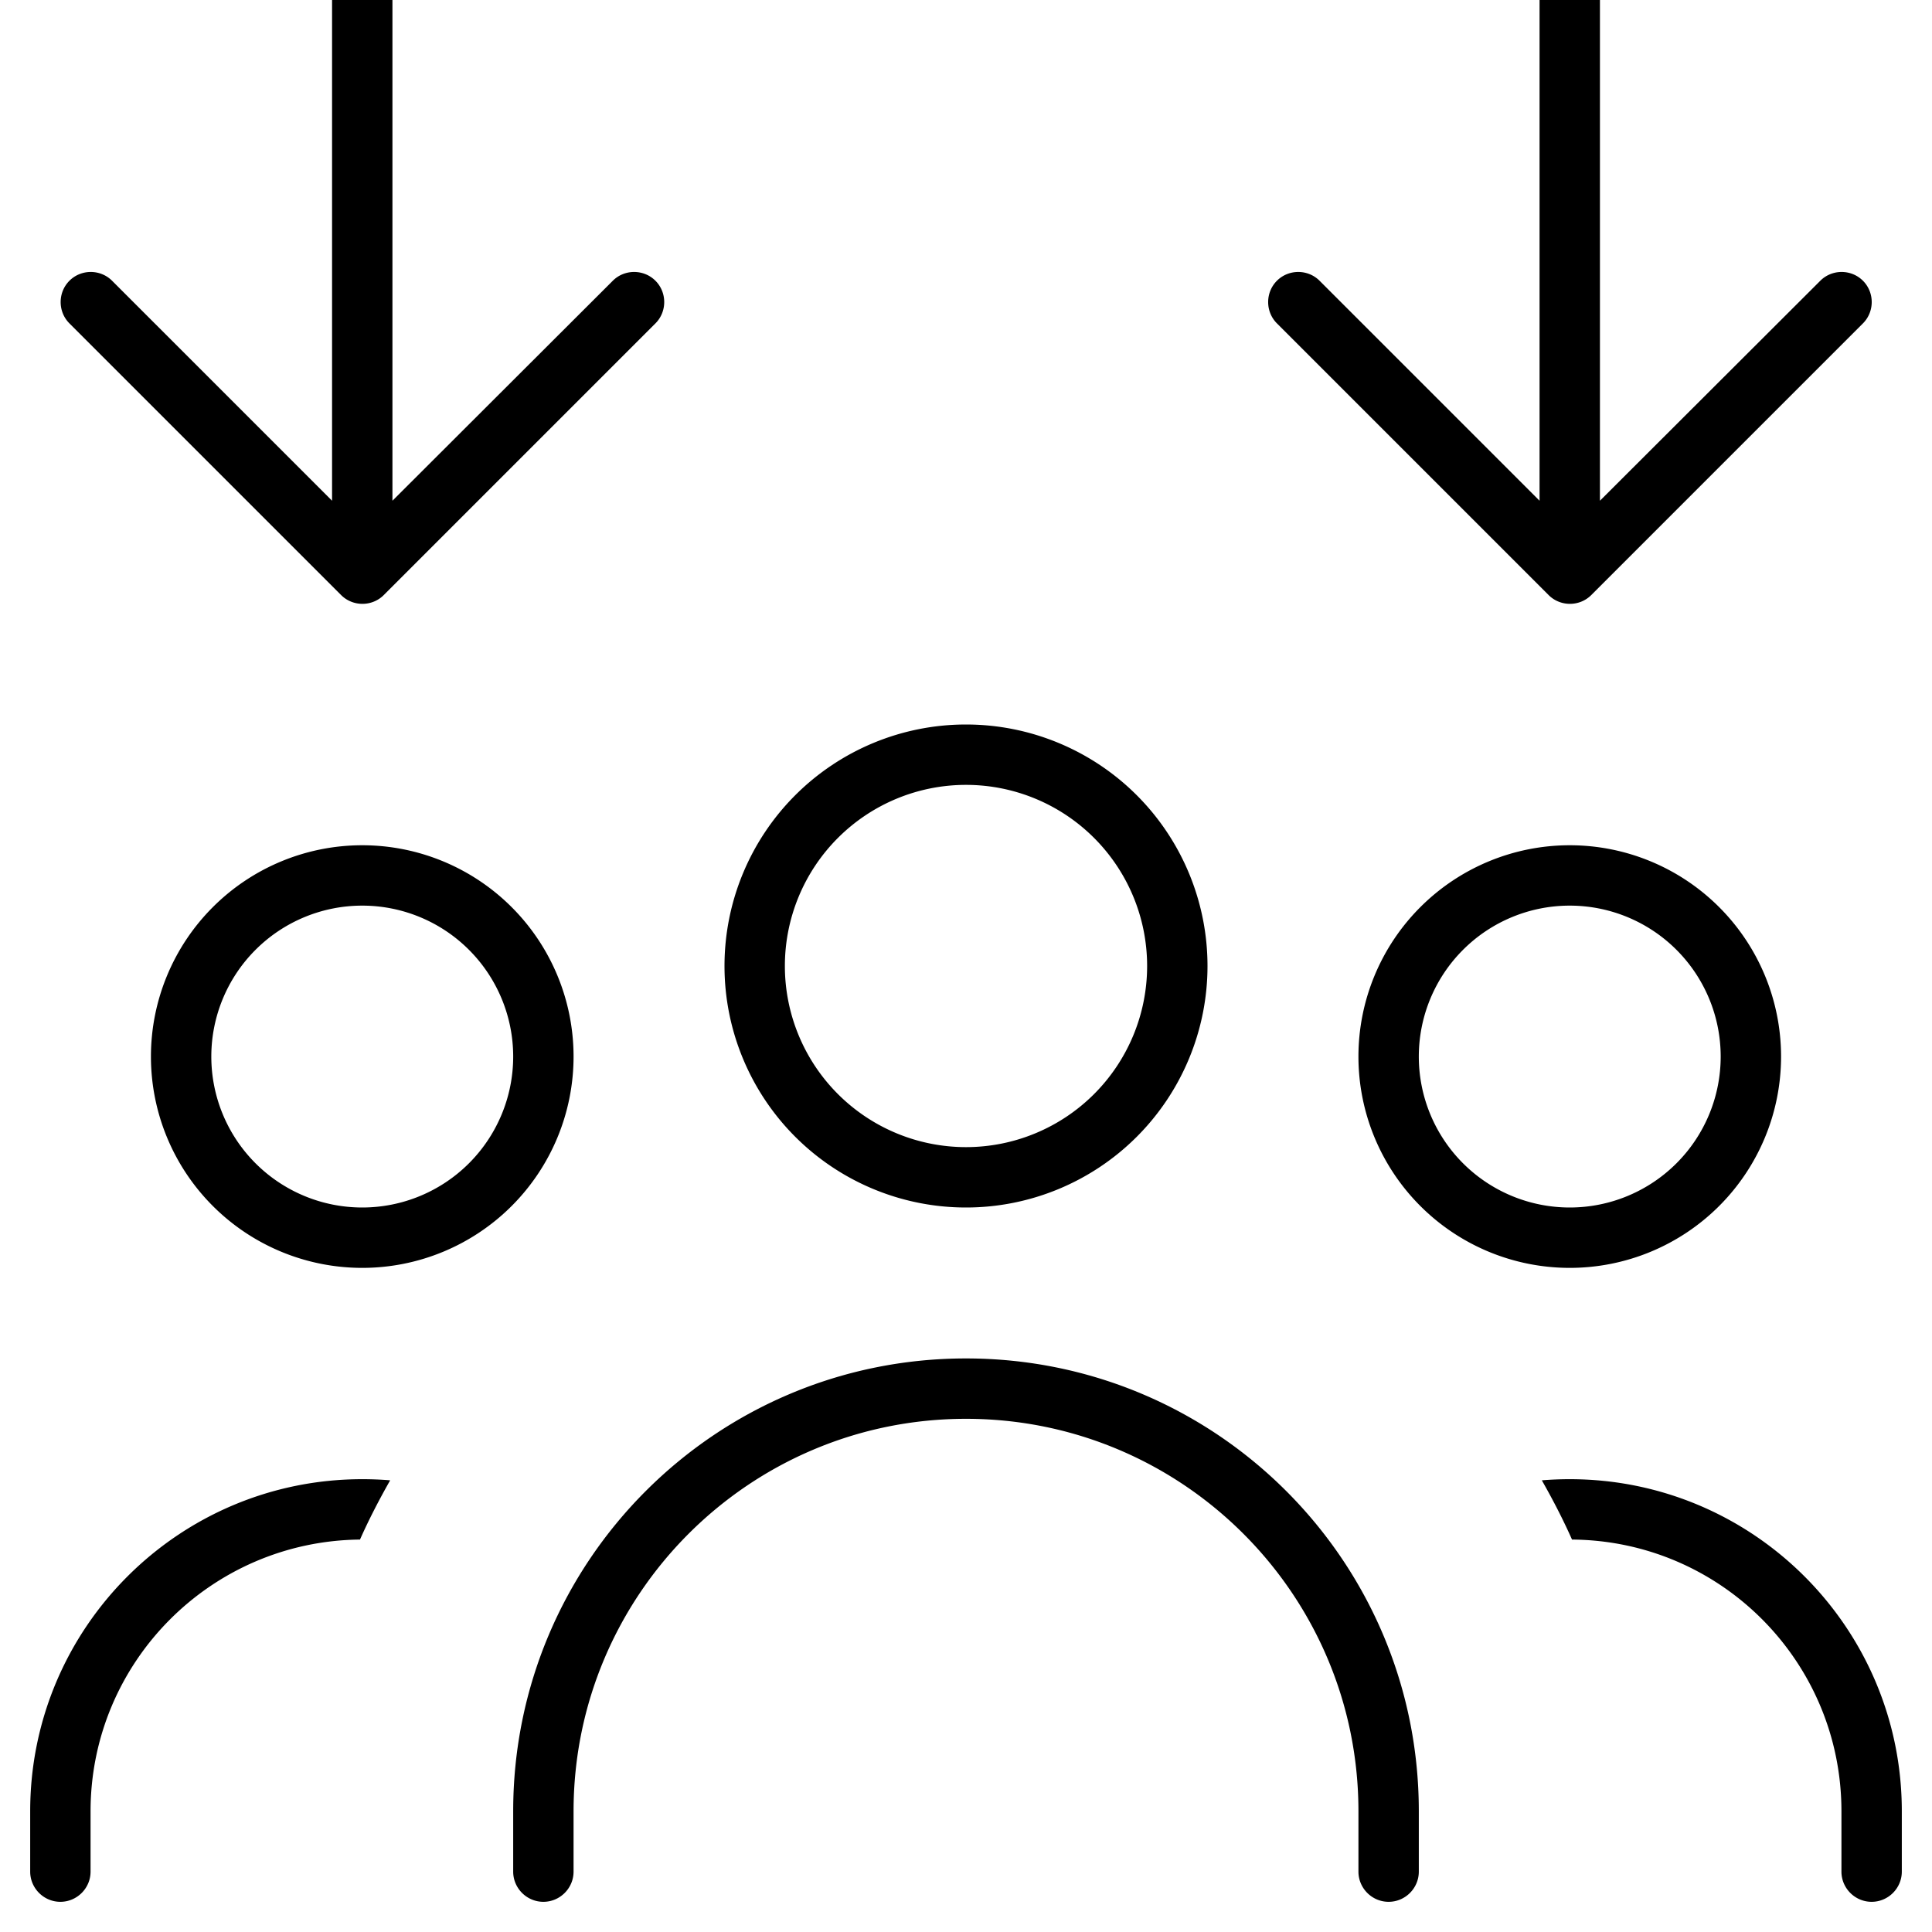 <svg xmlns="http://www.w3.org/2000/svg" viewBox="0 0 512 512"><!--! Font Awesome Pro 7.1.0 by @fontawesome - https://fontawesome.com License - https://fontawesome.com/license (Commercial License) Copyright 2025 Fonticons, Inc. --><path fill="currentColor" d="M101.7 157.7l72-72c3.1-3.1 3.1-8.2 0-11.3s-8.2-3.1-11.3 0L104 132.7 104-24c0-4.4-3.6-8-8-8s-8 3.6-8 8l0 156.7-58.3-58.3c-3.1-3.1-8.2-3.1-11.3 0s-3.1 8.2 0 11.3l72 72c3.1 3.1 8.2 3.1 11.3 0zm320 0l72-72c3.1-3.1 3.1-8.2 0-11.3s-8.2-3.1-11.3 0L424 132.7 424-24c0-4.4-3.6-8-8-8s-8 3.6-8 8l0 156.7-58.3-58.3c-3.1-3.1-8.2-3.1-11.3 0s-3.1 8.2 0 11.3l72 72c3.1 3.1 8.2 3.1 11.3 0zM208 256a48 48 0 1 1 96 0 48 48 0 1 1 -96 0zm112 0a64 64 0 1 0 -128 0 64 64 0 1 0 128 0zM256 360c-66.3 0-120 53.7-120 120l0 16c0 4.4 3.6 8 8 8s8-3.6 8-8l0-16c0-57.4 46.6-104 104-104s104 46.6 104 104l0 16c0 4.4 3.6 8 8 8s8-3.6 8-8l0-16c0-66.3-53.7-120-120-120zM96 240a40 40 0 1 1 0 80 40 40 0 1 1 0-80zm0 96a56 56 0 1 0 0-112 56 56 0 1 0 0 112zm320-96a40 40 0 1 1 0 80 40 40 0 1 1 0-80zm0 96a56 56 0 1 0 0-112 56 56 0 1 0 0 112zM96 392c-48.6 0-88 39.4-88 88l0 16c0 4.4 3.6 8 8 8s8-3.6 8-8l0-16c0-39.5 31.9-71.6 71.4-72 2.4-5.4 5.1-10.6 8-15.7-2.4-.2-4.9-.3-7.4-.3zm320.6 16c39.5 .3 71.4 32.4 71.4 72l0 16c0 4.4 3.6 8 8 8s8-3.6 8-8l0-16c0-48.6-39.4-88-88-88-2.5 0-4.9 .1-7.4 .3 2.9 5.1 5.6 10.3 8 15.7z"/></svg>